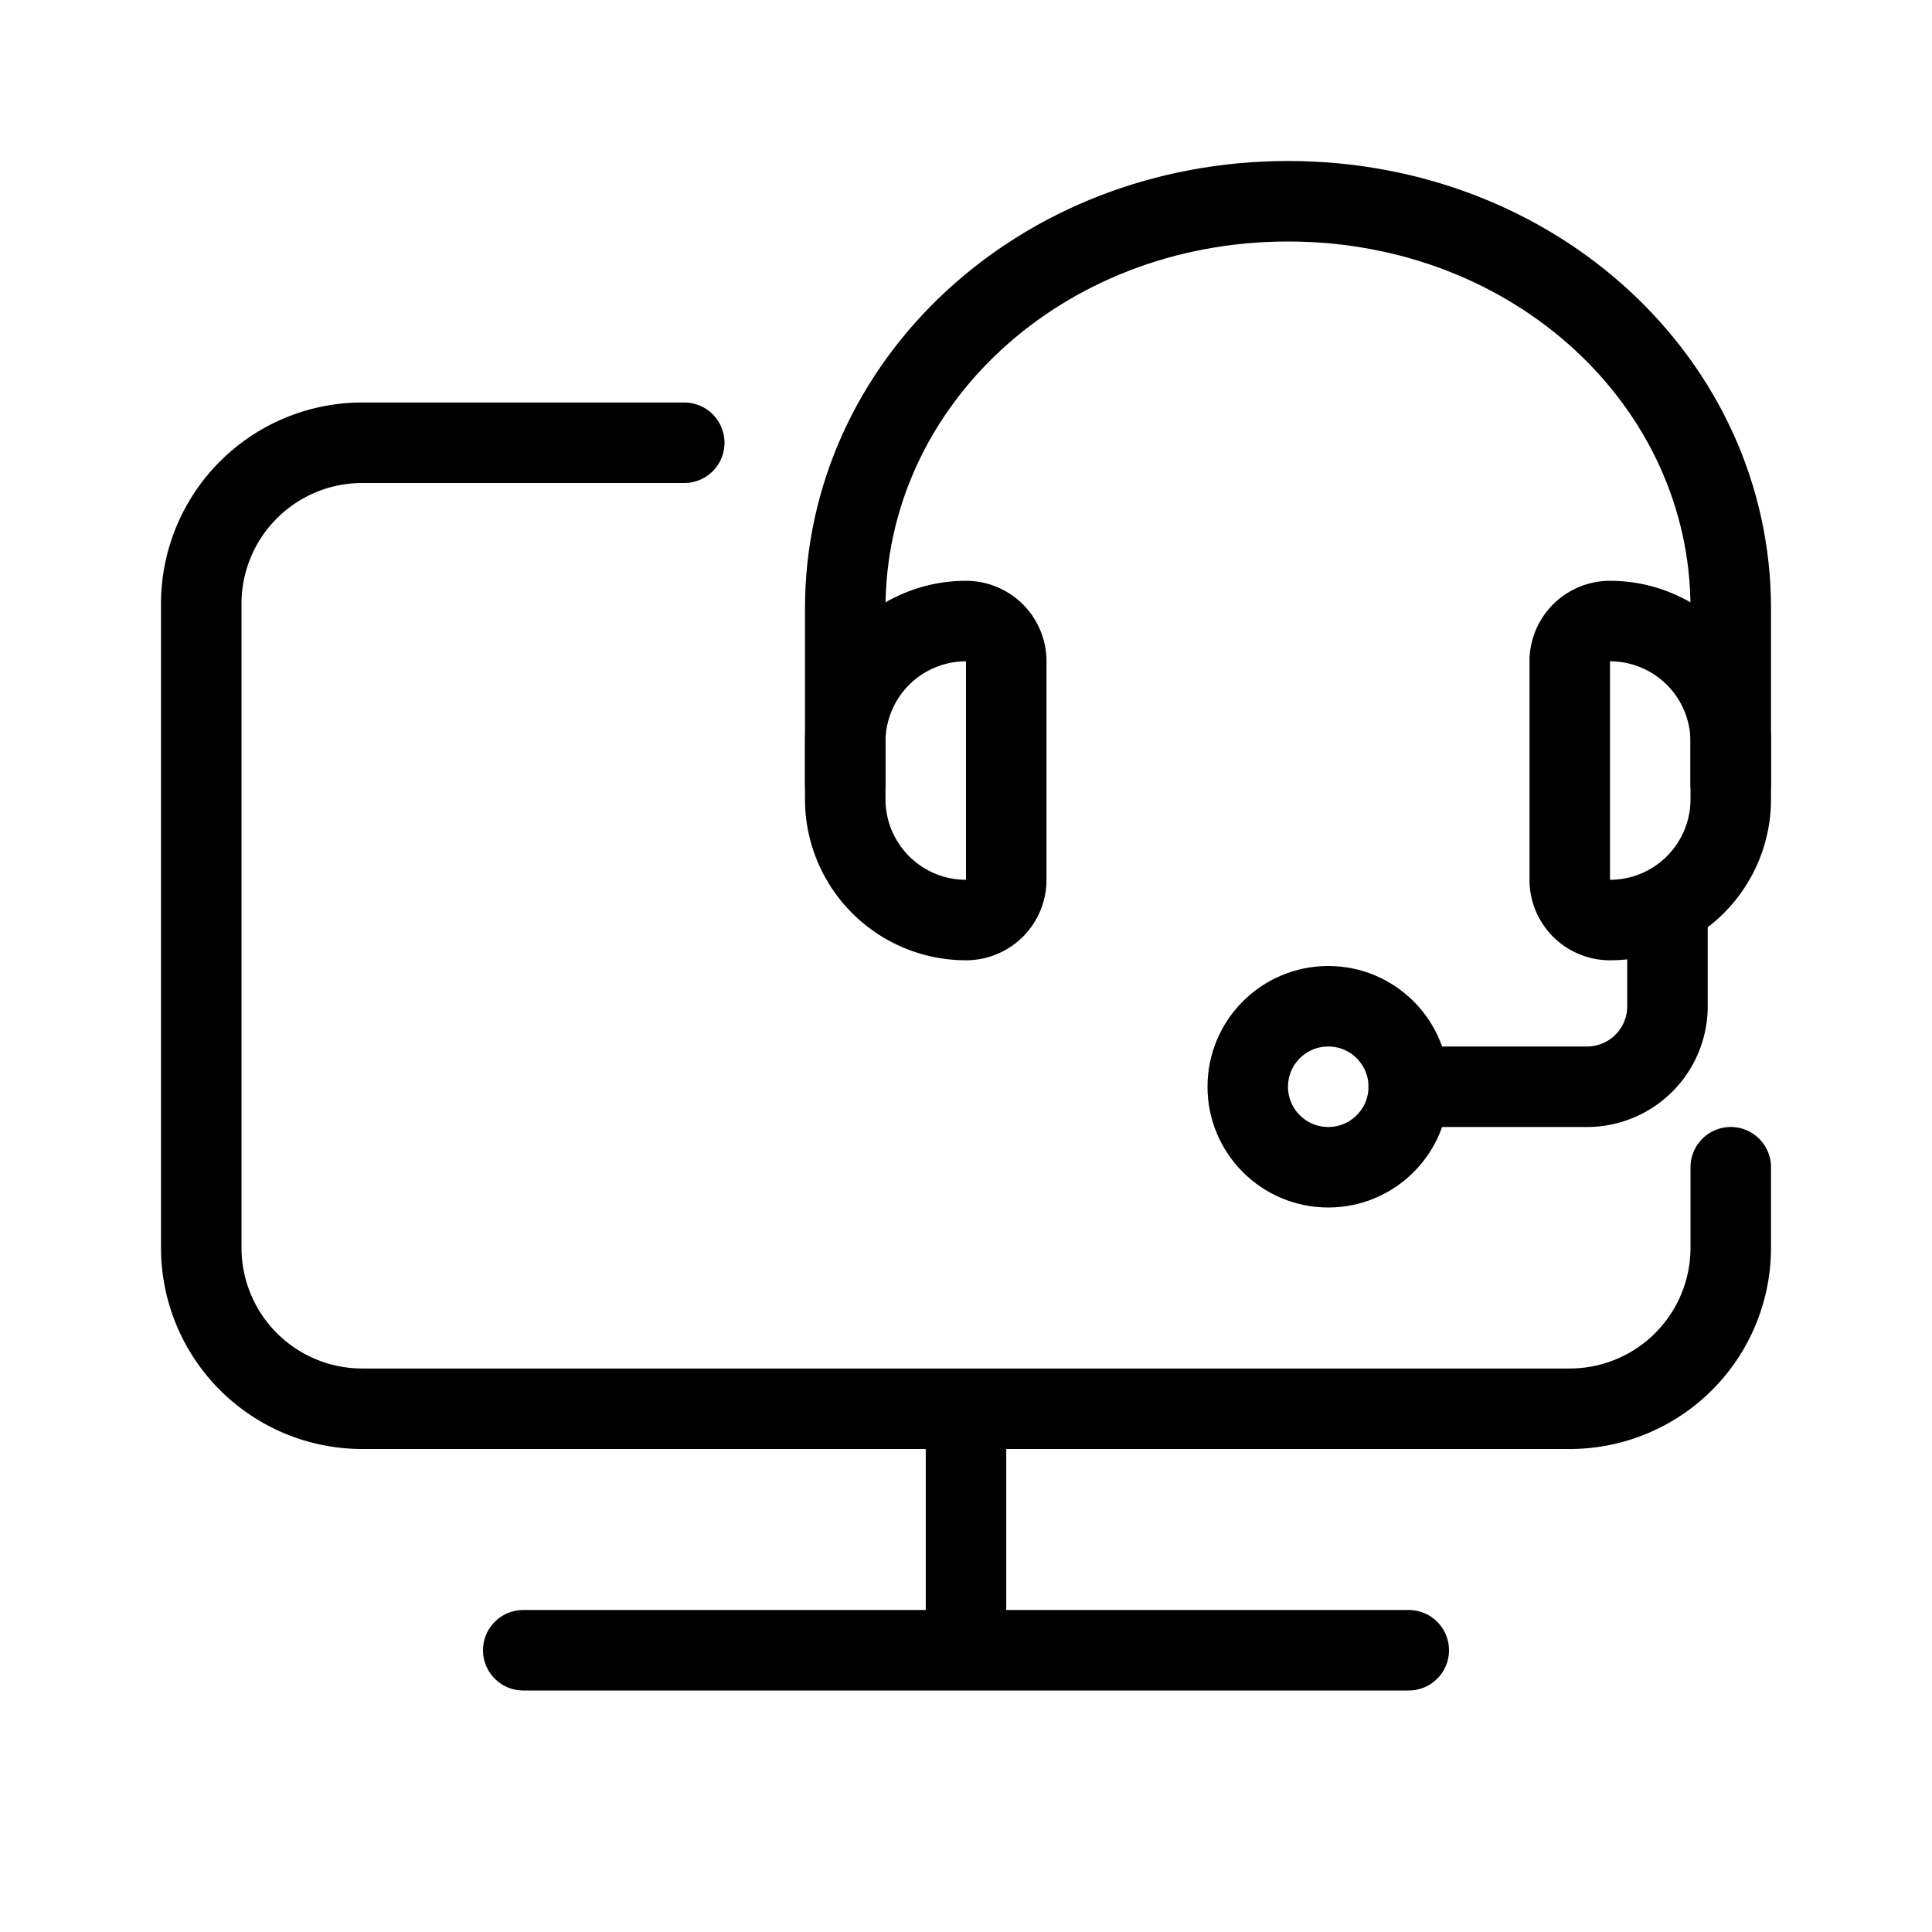 <svg xmlns="http://www.w3.org/2000/svg" fill="none" viewBox="0 0 24 24" width="1em" height="1em"><path stroke="currentColor" d="M21.5 9.786v-2.23C21.5 4.764 19.077 2.5 16 2.5s-5.5 2.264-5.5 5.056v2.23"/><path stroke="currentColor" stroke-linecap="round" d="M20.714 11.5v1a1 1 0 0 1-1 1H17.5"/><circle cx="16.5" cy="13.5" r="1" stroke="currentColor"/><path stroke="currentColor" d="M10.5 9.215a1.5 1.5 0 0 1 1.5-1.5.5.5 0 0 1 .5.5v2.714a.5.5 0 0 1-.5.5 1.5 1.5 0 0 1-1.5-1.5v-.714Zm11 0a1.5 1.5 0 0 0-1.5-1.5.5.5 0 0 0-.5.5v2.714a.5.5 0 0 0 .5.5 1.5 1.5 0 0 0 1.5-1.5v-.714Z"/><path stroke="currentColor" stroke-linecap="round" d="M8.5 5.5h-4a2 2 0 0 0-2 2v8a2 2 0 0 0 2 2h15a2 2 0 0 0 2-2v-1"/><path stroke="currentColor" d="M12 17.5v3"/><path stroke="currentColor" stroke-linecap="round" d="M6.5 20.5h11"/></svg>
